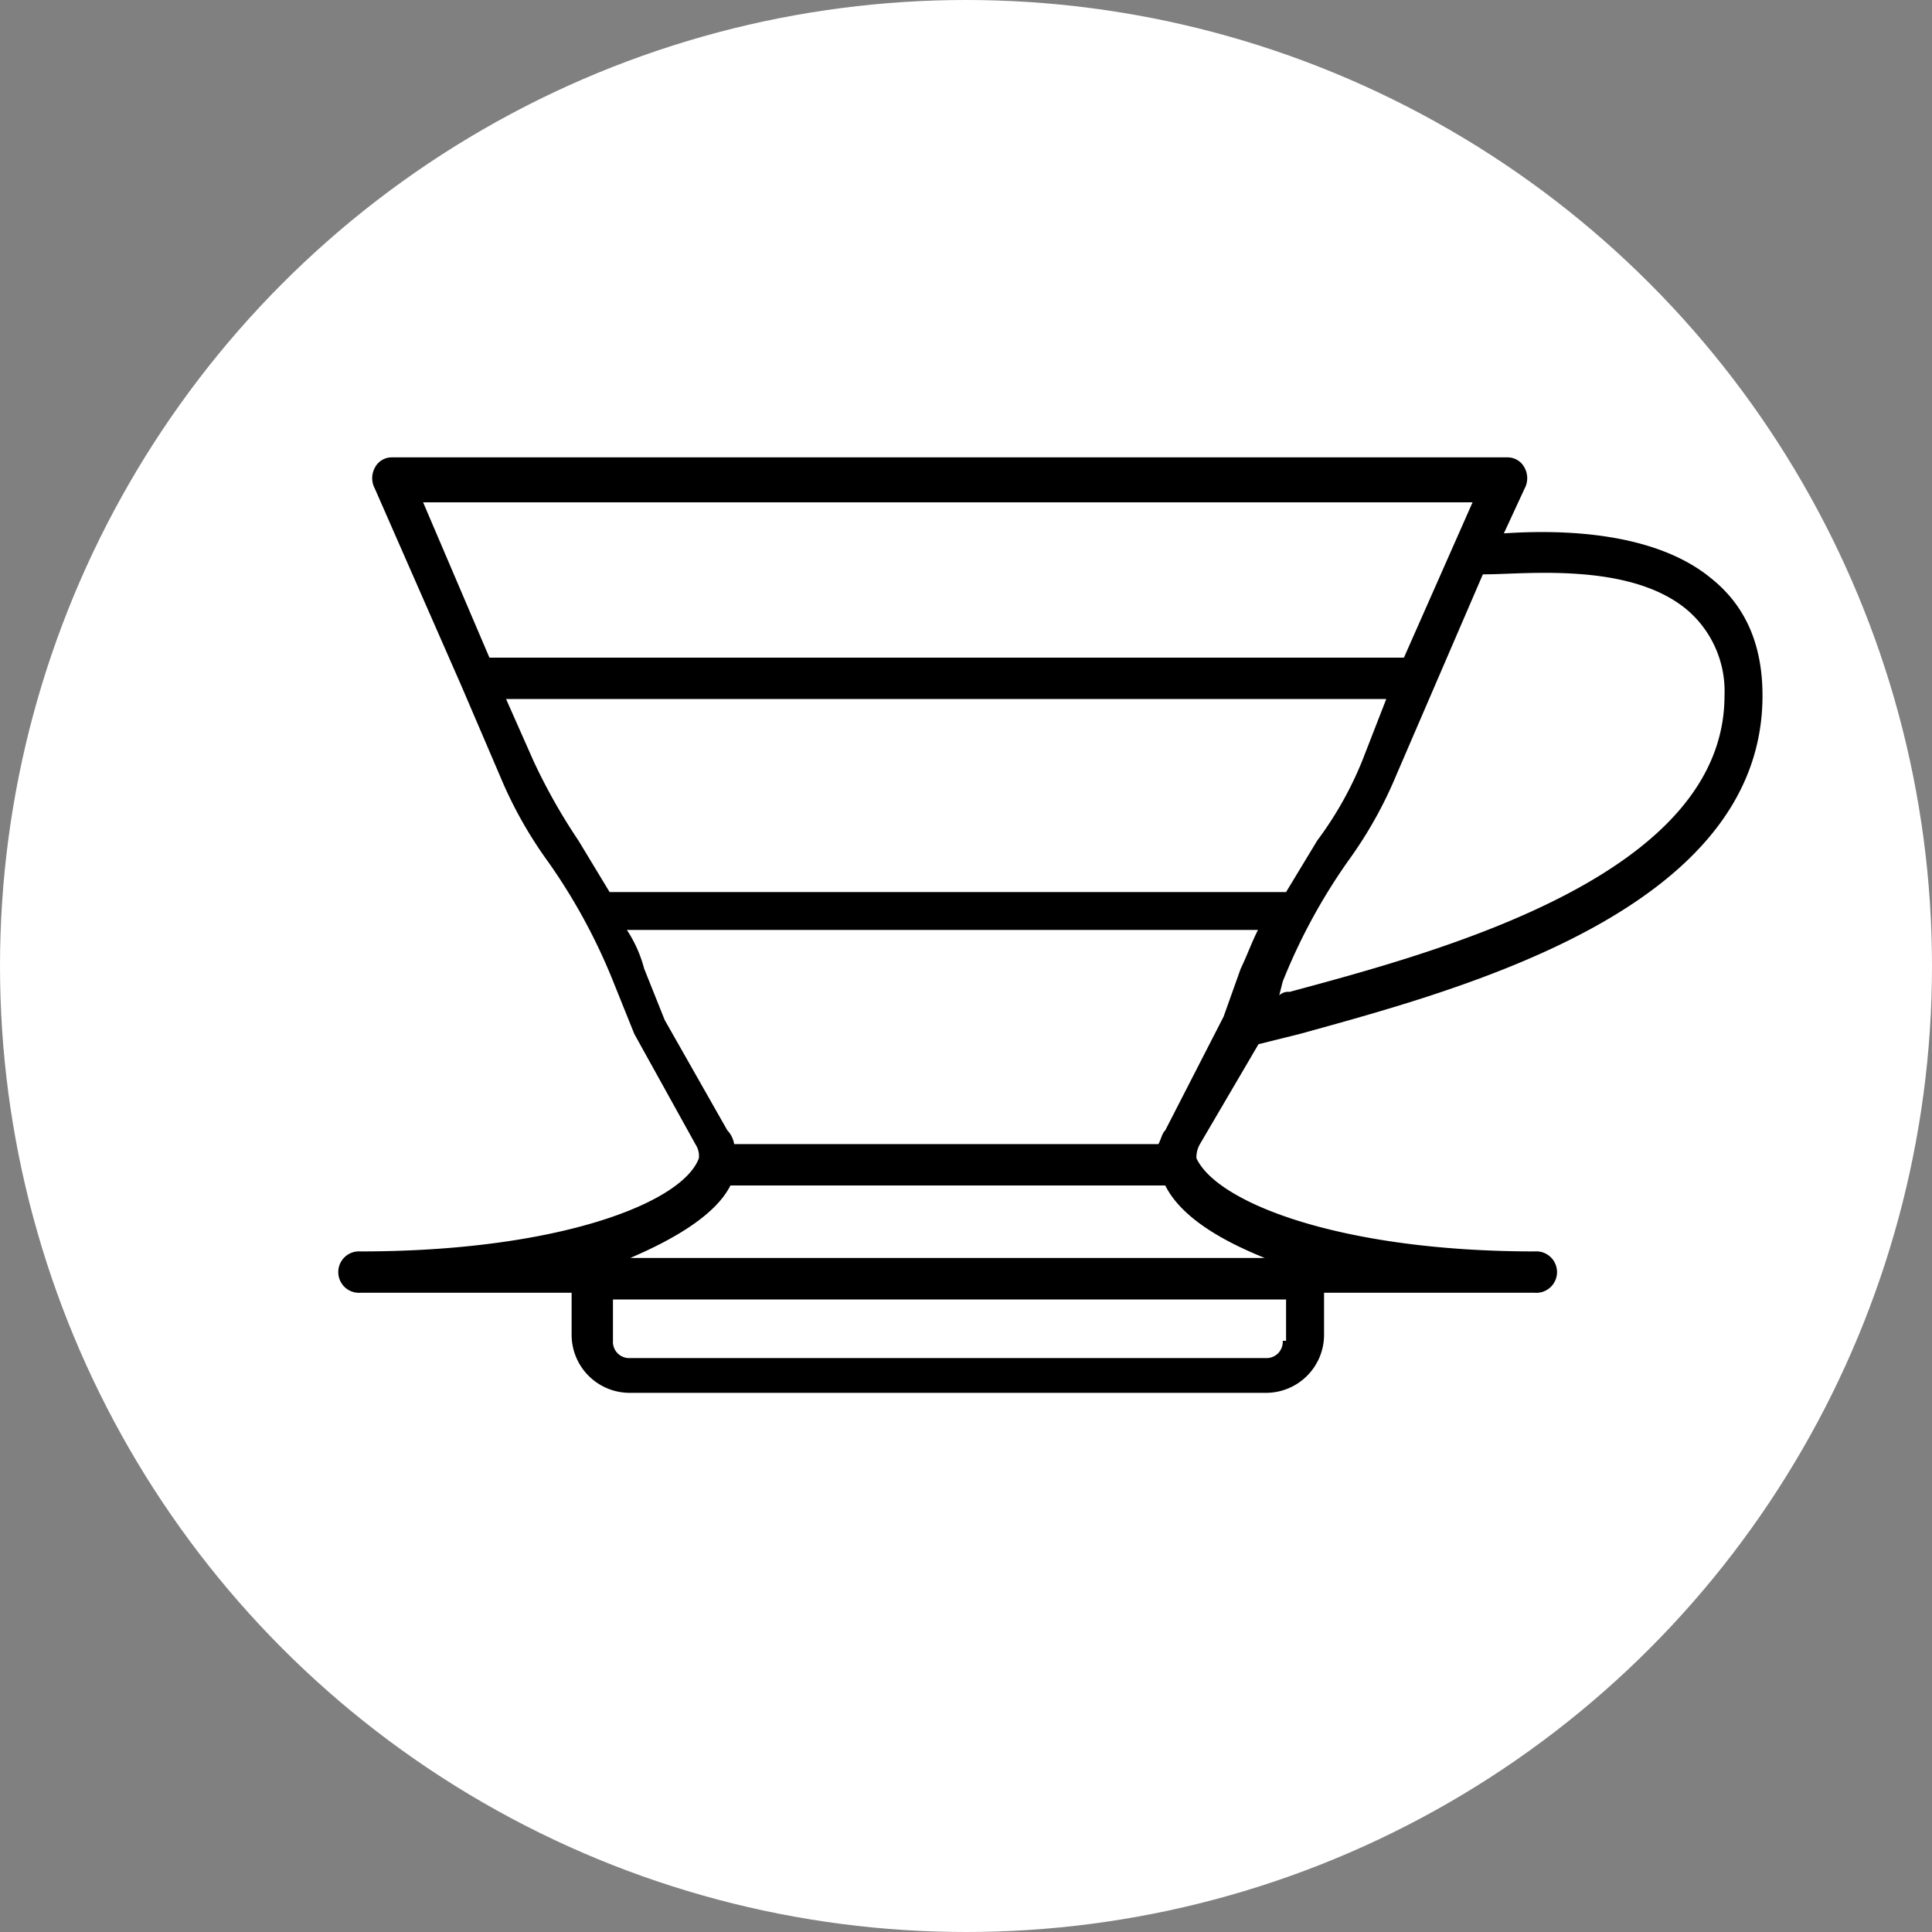 <svg xmlns="http://www.w3.org/2000/svg" viewBox="0 0 150 150"><rect x="0" y="0" width="150" height="150" fill="#808080" stroke="none"/><defs><style>.cls-1{fill:#fff;}</style></defs><g id="Layer_2" data-name="Layer 2"><g id="Layer_1-2" data-name="Layer 1"><circle class="cls-1" cx="75" cy="75" r="75"/><path d="M97.71,81.07l3.22-.8c12.59-3.48,35.91-9.65,35.91-26.26,0-4-1.34-7-4-9.12-4.56-3.75-12.06-3.75-16.08-3.48l1.61-3.48a1.7,1.7,0,0,0,0-1.61,1.48,1.48,0,0,0-1.34-.81H30.44a1.47,1.47,0,0,0-1.34.81,1.7,1.7,0,0,0,0,1.61L35.8,53.2l3,7a32.7,32.7,0,0,0,3.75,6.7,45.31,45.31,0,0,1,5.09,9.38l1.61,4L54,88.85a1.64,1.64,0,0,1,.26,1.07C53,93.4,43.31,97.16,28,97.16a1.61,1.61,0,1,0,0,3.21H44.38v3.22a4.51,4.51,0,0,0,4.55,4.55H98.25a4.51,4.51,0,0,0,4.55-4.55v-3.22h16.35a1.61,1.61,0,1,0,0-3.21c-15,0-24.66-3.76-26.26-7.24a2.06,2.06,0,0,1,.26-1.07Zm33.23-33.76a8.3,8.3,0,0,1,2.95,6.7c0,13.93-22,19.83-33.77,23a1,1,0,0,0-.8.27l.27-1.07a45.31,45.31,0,0,1,5.09-9.38,32.7,32.7,0,0,0,3.75-6.7l6.7-15.54C118.08,44.63,126.39,43.55,130.94,47.31ZM114.33,39,109,51.06H38L32.85,39ZM41.43,59.1l-2.14-4.83h68.34l-1.88,4.83a27.78,27.78,0,0,1-3.48,6.16l-2.42,4H47.33l-2.42-4A45.42,45.42,0,0,1,41.43,59.1Zm58.16,45a1.26,1.26,0,0,1-1.34,1.34H48.93a1.26,1.26,0,0,1-1.34-1.34v-3.21H99.85v3.21Zm-1.34-6.43H48.93c3.76-1.61,6.7-3.48,7.78-5.63H90.47C91.55,94.21,94.23,96.08,98.25,97.69Zm-7.78-9.91c-.26.26-.26.53-.53,1.07H57a2,2,0,0,0-.53-1.07L51.61,79.2l-1.6-4a10.1,10.1,0,0,0-1.34-3h49c-.54,1.07-.8,1.88-1.34,3L95,78.93h0Z"/></g></g></svg>